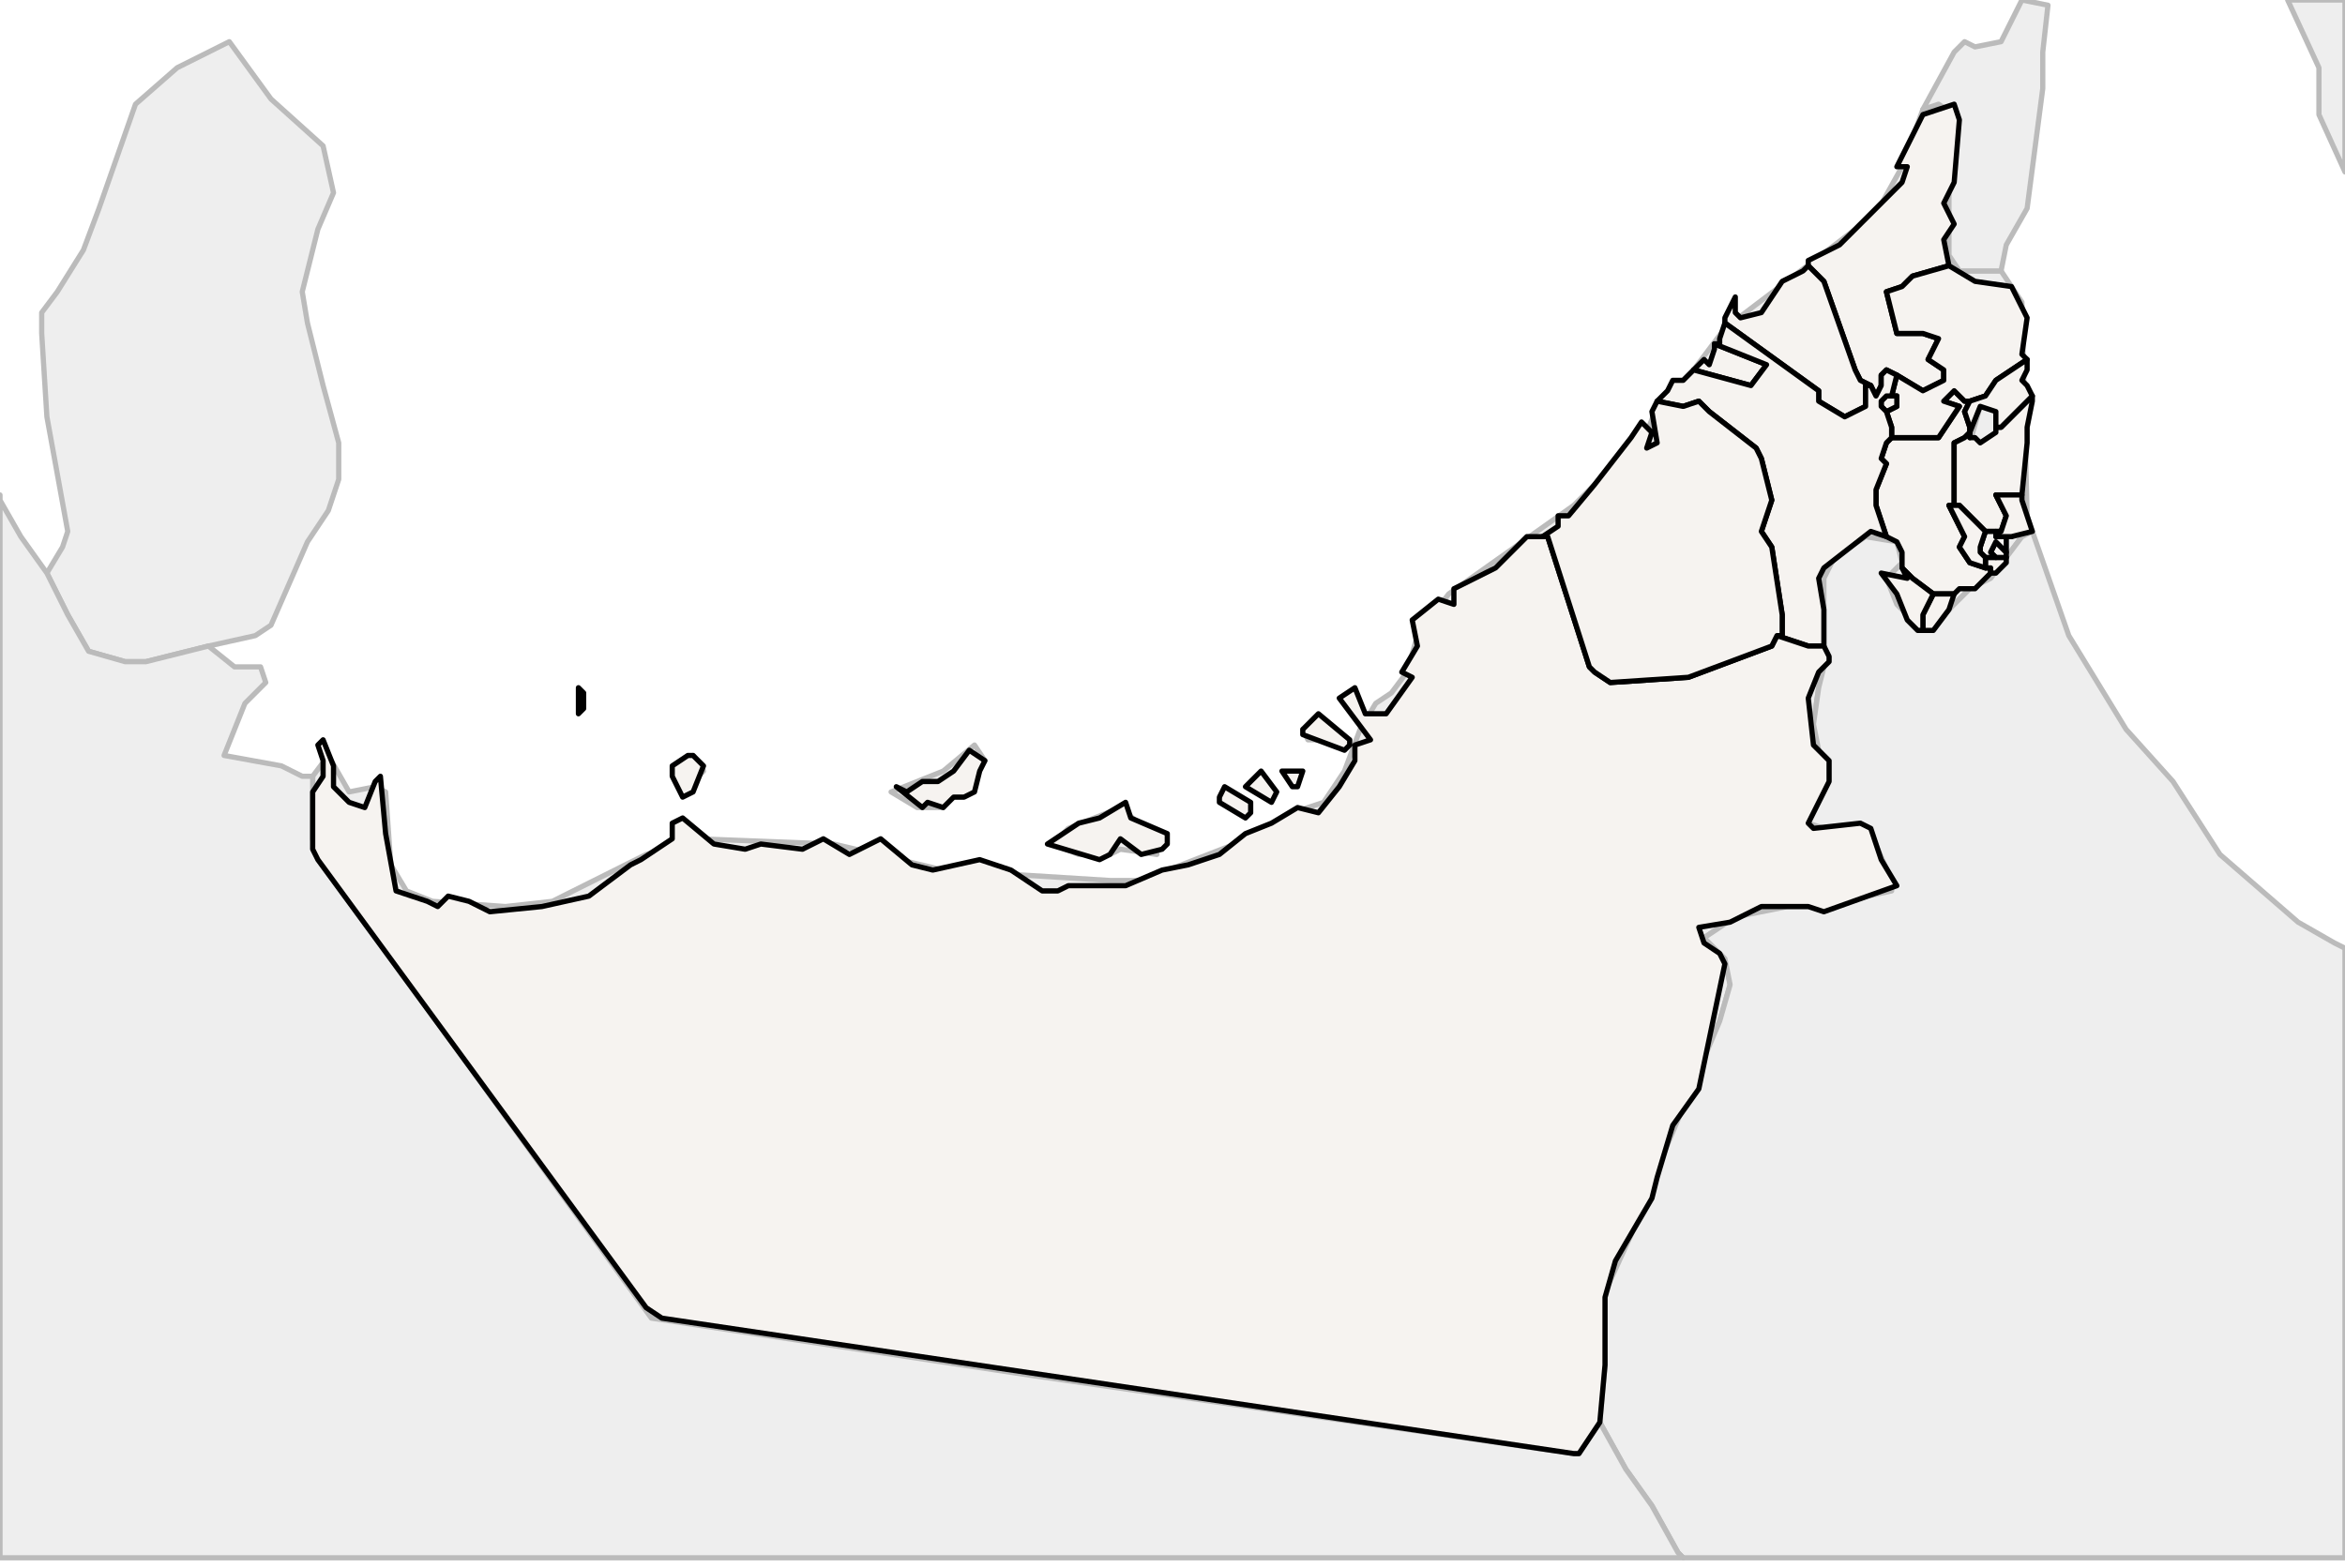 
<svg enable_background="new 0 0 450 301" height="301px" style="stroke-linejoin: round; stroke:#000; fill:#f6f3f0;" version="1.1" viewBox="0 0 450 301" width="450px" xmlns="http://www.w3.org/2000/svg" xmlns:xlink="http://www.w3.org/1999/xlink">
<defs>
<style type="text/css">
<![CDATA[path { fill-rule: evenodd; }
#terra-outros path { fill: #eee; stroke: #bbb; } ]]>
</style>
</defs>
<g id="terra-outros">
<path d="M222,161L215,155L205,159L202,162L207,164L213,164L215,163L222,164L222,161Z M132,151L135,148L133,145L131,152L132,151Z M181,155L189,146L187,143L181,148L171,152L176,155L181,155Z M259,142L256,140L250,140L251,142L259,142Z M369,21L365,32L360,41L331,63L325,71L318,78L316,83L302,97L278,114L272,122L270,129L267,133L264,135L261,140L258,148L254,154L248,156L237,162L219,169L213,169L181,167L160,162L134,161L124,164L106,173L97,174L83,173L78,171L75,166L74,152L72,151L67,152L63,145L60,149L60,161L61,165L78,188L104,224L125,253L198,264L302,279L303,279L307,273L308,262L308,248L313,237L319,222L330,196L332,189L331,184L327,180L333,176L343,174L349,174L363,171L363,169L359,160L350,159L347,158L350,149L348,139L349,132L350,128L350,117L350,111L352,107L358,103L364,104L365,108L362,111L364,116L368,120L371,120L378,113L382,111L388,103L390,102L389,99L388,58L384,52L376,52L374,49L374,37L375,30L375,22L372,20L369,21L369,21Z M378,85L380,78L383,78L383,83L380,85L378,85Z " data-pais="ARE"/>
<path d="M439,0L445,13L445,22L450,33L450,0L439,0Z " data-pais="IRN"/>
<path d="M390,102L388,103L382,111L378,113L371,120L368,120L364,116L362,111L365,108L364,104L358,103L352,107L350,111L350,117L350,128L349,132L348,139L350,149L347,158L350,159L359,160L363,169L363,171L349,174L343,174L333,176L327,180L331,184L332,189L330,196L319,222L313,237L308,248L308,262L307,273L312,282L317,289L322,298L323,299L450,299L450,182L448,181L441,177L426,164L417,150L408,140L397,122L390,102Z M383,83L383,78L380,78L378,85L380,85L383,83Z M369,21L372,20L375,22L375,30L374,37L374,49L376,52L384,52L385,47L389,40L392,17L392,10L393,1L388,0L384,8L379,9L377,8L375,10L369,21Z " data-pais="OMN"/>
<path d="M49,122L52,120L59,104L63,98L65,92L65,85L62,74L60,66L59,62L58,56L61,44L64,37L62,28L52,19L44,8L34,13L26,20L19,40L16,48L11,56L8,60L8,64L9,80L13,102L12,105L9,110L13,118L17,125L24,127L28,127L40,124L49,122Z " data-pais="QAT"/>
<path d="M307,273L303,279L302,279L198,264L125,253L104,224L78,188L61,165L60,161L60,149L58,149L54,147L43,145L47,135L51,131L50,128L45,128L40,124L28,127L24,127L17,125L13,118L9,110L4,103L0,96L0,95L0,299L323,299L322,298L317,289L312,282L307,273Z " data-pais="SAU"/>
</g>
<g id="terra">
<path d="M363,84L362,85L361,88L362,89L360,94L360,97L362,103L362,103L364,104L365,106L365,109L367,111L371,114L375,114L375,114L375,114L376,113L379,113L380,112L382,110L382,110L382,109L381,109L378,108L376,105L377,103L374,97L375,97L375,96L375,86L375,85L377,84L378,83L378,83L378,82L377,79L378,77L377,77L375,75L373,77L376,78L372,84L365,84L363,84Z M347,51L350,54L356,71L357,73L359,74L360,76L361,74L361,72L362,71L364,72L364,72L369,75L373,73L373,71L370,69L372,65L369,64L364,64L362,56L365,55L367,53L374,51L374,51L373,46L375,43L373,39L375,35L376,23L375,20L369,22L367,26L364,32L366,32L365,35L355,45L353,47L347,50L347,51Z " data-fips="AE05"  data-atualpais="ARE" data-name="Ras Al Khaymah" data-p="RK"/>
<path d="M357,73L356,71L350,54L347,51L346,52L342,54L338,60L334,61L333,60L333,57L331,61L331,62L349,75L349,77L354,80L358,78L358,74L359,74L357,73Z " data-fips="AE07"  data-atualpais="ARE" data-name="Umm Al Qaywayn" data-p="UQ"/>
<path d="M375,114L375,114L371,114L369,118L369,119L369,120L369,121L369,121L371,121L374,117L375,114Z " data-fips="AE03" data-fips-="AE04|" data-atualpais="ARE" data-name="Neutral Zone" data-p="DU"/>
<path d="M374,51L367,53L365,55L362,56L364,64L369,64L372,65L370,69L373,71L373,73L369,75L364,72L364,72L363,76L364,76L364,76L364,77L364,78L362,79L363,82L363,82L363,84L365,84L372,84L376,78L373,77L375,75L377,77L378,77L381,76L383,73L389,69L388,68L389,61L386,55L379,54L374,51L374,51Z " data-fips="AE04"  data-atualpais="ARE" data-name="Fujayrah" data-p="FU"/>
<path d="M390,76L384,82L383,82L383,83L380,85L379,84L378,84L378,84L378,83L377,84L375,85L375,86L375,96L375,97L376,97L376,97L381,102L383,102L384,102L385,99L383,95L388,95L389,85L389,82L390,77L390,76Z " data-fips="AE04"  data-atualpais="ARE" data-name="Fujayrah" data-p="FU"/>
<path d="M381,107L381,109L382,109L382,110L382,110L383,110L385,108L385,108L385,107L385,107L385,107L383,107L381,107Z " data-fips="AE04"  data-atualpais="ARE" data-name="Neutral Zone" data-p="FU"/>
<path d="M385,106L384,105L383,104L382,106L383,107L385,107L385,107L385,107L385,106Z " data-fips="AE06" data-fips-="AE04|" data-atualpais="ARE" data-name="Neutral Zone" data-p="SH"/>
<path d="M380,105L380,105L380,106L380,106L381,107L383,107L382,106L383,104L384,105L385,106L385,103L386,103L386,103L383,103L383,102L381,102L380,105Z " data-fips="AE4&amp;" data-fips-="AE04|" data-atualpais="ARE" data-name="Neutral Zone" data-p=""/>
<path d="M363,76L362,76L361,77L361,78L362,79L364,78L364,77L364,76L364,76L363,76Z M329,67L328,70L327,69L326,70L325,71L336,74L339,70L334,68L329,66L329,67Z " data-fips="AE02"  data-atualpais="ARE" data-name="Ajman" data-p="AJ"/>
<path d="M369,121L369,120L369,119L369,118L371,114L367,111L365,109L366,111L361,110L364,114L366,119L368,121L369,121Z " data-fips="AE02" data-fips-="AE06|" data-atualpais="ARE" data-name="Neutral Zone" data-p="AJ"/>
<path d="M380,106L380,106L380,105L380,105L381,102L376,97L376,97L375,97L374,97L377,103L376,105L378,108L381,109L381,107L380,106Z M386,103L386,103L390,102L388,96L388,95L383,95L385,99L384,102L383,102L383,103L386,103L386,103L386,103Z M390,76L389,74L388,73L389,71L389,69L383,73L381,76L378,77L377,79L378,82L378,83L378,83L378,84L378,84L378,83L380,78L383,79L383,82L383,82L384,82L390,76L390,76Z M331,62L330,65L330,66L329,66L334,68L339,70L336,74L325,71L323,73L321,73L320,75L319,76L318,77L323,78L326,77L328,79L337,86L338,88L340,96L338,102L340,105L342,118L342,122L341,122L347,124L349,124L350,124L350,124L350,123L350,117L349,111L350,109L359,102L362,103L360,97L360,94L362,89L361,88L362,85L363,84L363,82L363,82L362,79L361,78L361,77L362,76L363,76L364,72L362,71L361,72L361,74L360,76L359,74L358,74L358,78L354,80L349,77L349,75L331,62L331,62Z " data-fips="AE06"  data-atualpais="ARE" data-name="Sharjah" data-p="SH"/>
<path d="M217,157L216,154L211,157L207,158L201,162L211,165L213,164L215,161L219,164L223,163L224,162L224,160L217,157Z M240,156L240,154L235,151L234,153L234,154L239,157L240,156Z M244,154L245,152L242,148L239,151L244,154Z M133,152L135,147L133,145L132,145L129,147L129,149L131,153L133,152Z M250,148L246,148L248,151L249,151L250,148Z M188,148L189,146L186,144L183,148L183,148L180,150L177,150L174,152L172,151L177,155L178,154L181,155L183,153L185,153L187,152L188,148Z M259,143L259,142L253,137L250,140L250,141L258,144L259,143Z M112,136L112,133L111,132L111,137L112,136Z M293,103L287,109L279,113L279,116L276,115L271,119L272,124L269,129L271,130L266,137L262,137L260,132L257,134L263,142L260,143L260,146L257,151L253,156L249,155L244,158L239,160L234,164L228,166L223,167L216,170L205,170L203,171L200,171L194,167L188,165L179,167L175,166L169,161L163,164L158,161L154,163L146,162L143,163L137,162L131,157L129,158L129,161L123,165L121,166L113,172L104,174L94,175L90,173L86,172L84,174L82,173L76,171L74,160L73,149L72,150L70,155L67,154L64,151L64,147L62,142L61,143L62,146L62,149L60,152L60,163L61,165L124,251L127,253L302,279L303,279L307,273L308,262L308,251L308,249L310,242L317,230L318,226L321,216L326,209L331,185L330,183L327,181L326,178L332,177L338,174L347,174L350,175L364,170L361,165L359,159L357,158L348,159L347,158L351,150L351,146L348,143L347,134L349,129L351,127L351,126L350,124L350,124L349,124L347,124L341,122L340,124L324,130L309,131L306,129L305,128L297,103L296,103L293,103Z " data-fips="AE01"  data-atualpais="ARE" data-name="Abu Dhabi" data-p="AZ"/>
<path d="M342,122L342,118L340,105L338,102L340,96L338,88L337,86L328,79L326,77L323,78L318,77L317,79L318,85L316,86L317,83L315,81L313,84L306,93L301,99L299,99L299,101L296,103L297,103L305,128L306,129L309,131L324,130L340,124L341,122L342,122Z " data-fips="AE03"  data-atualpais="ARE" data-name="Dubay" data-p="DU"/>
</g>
</svg>